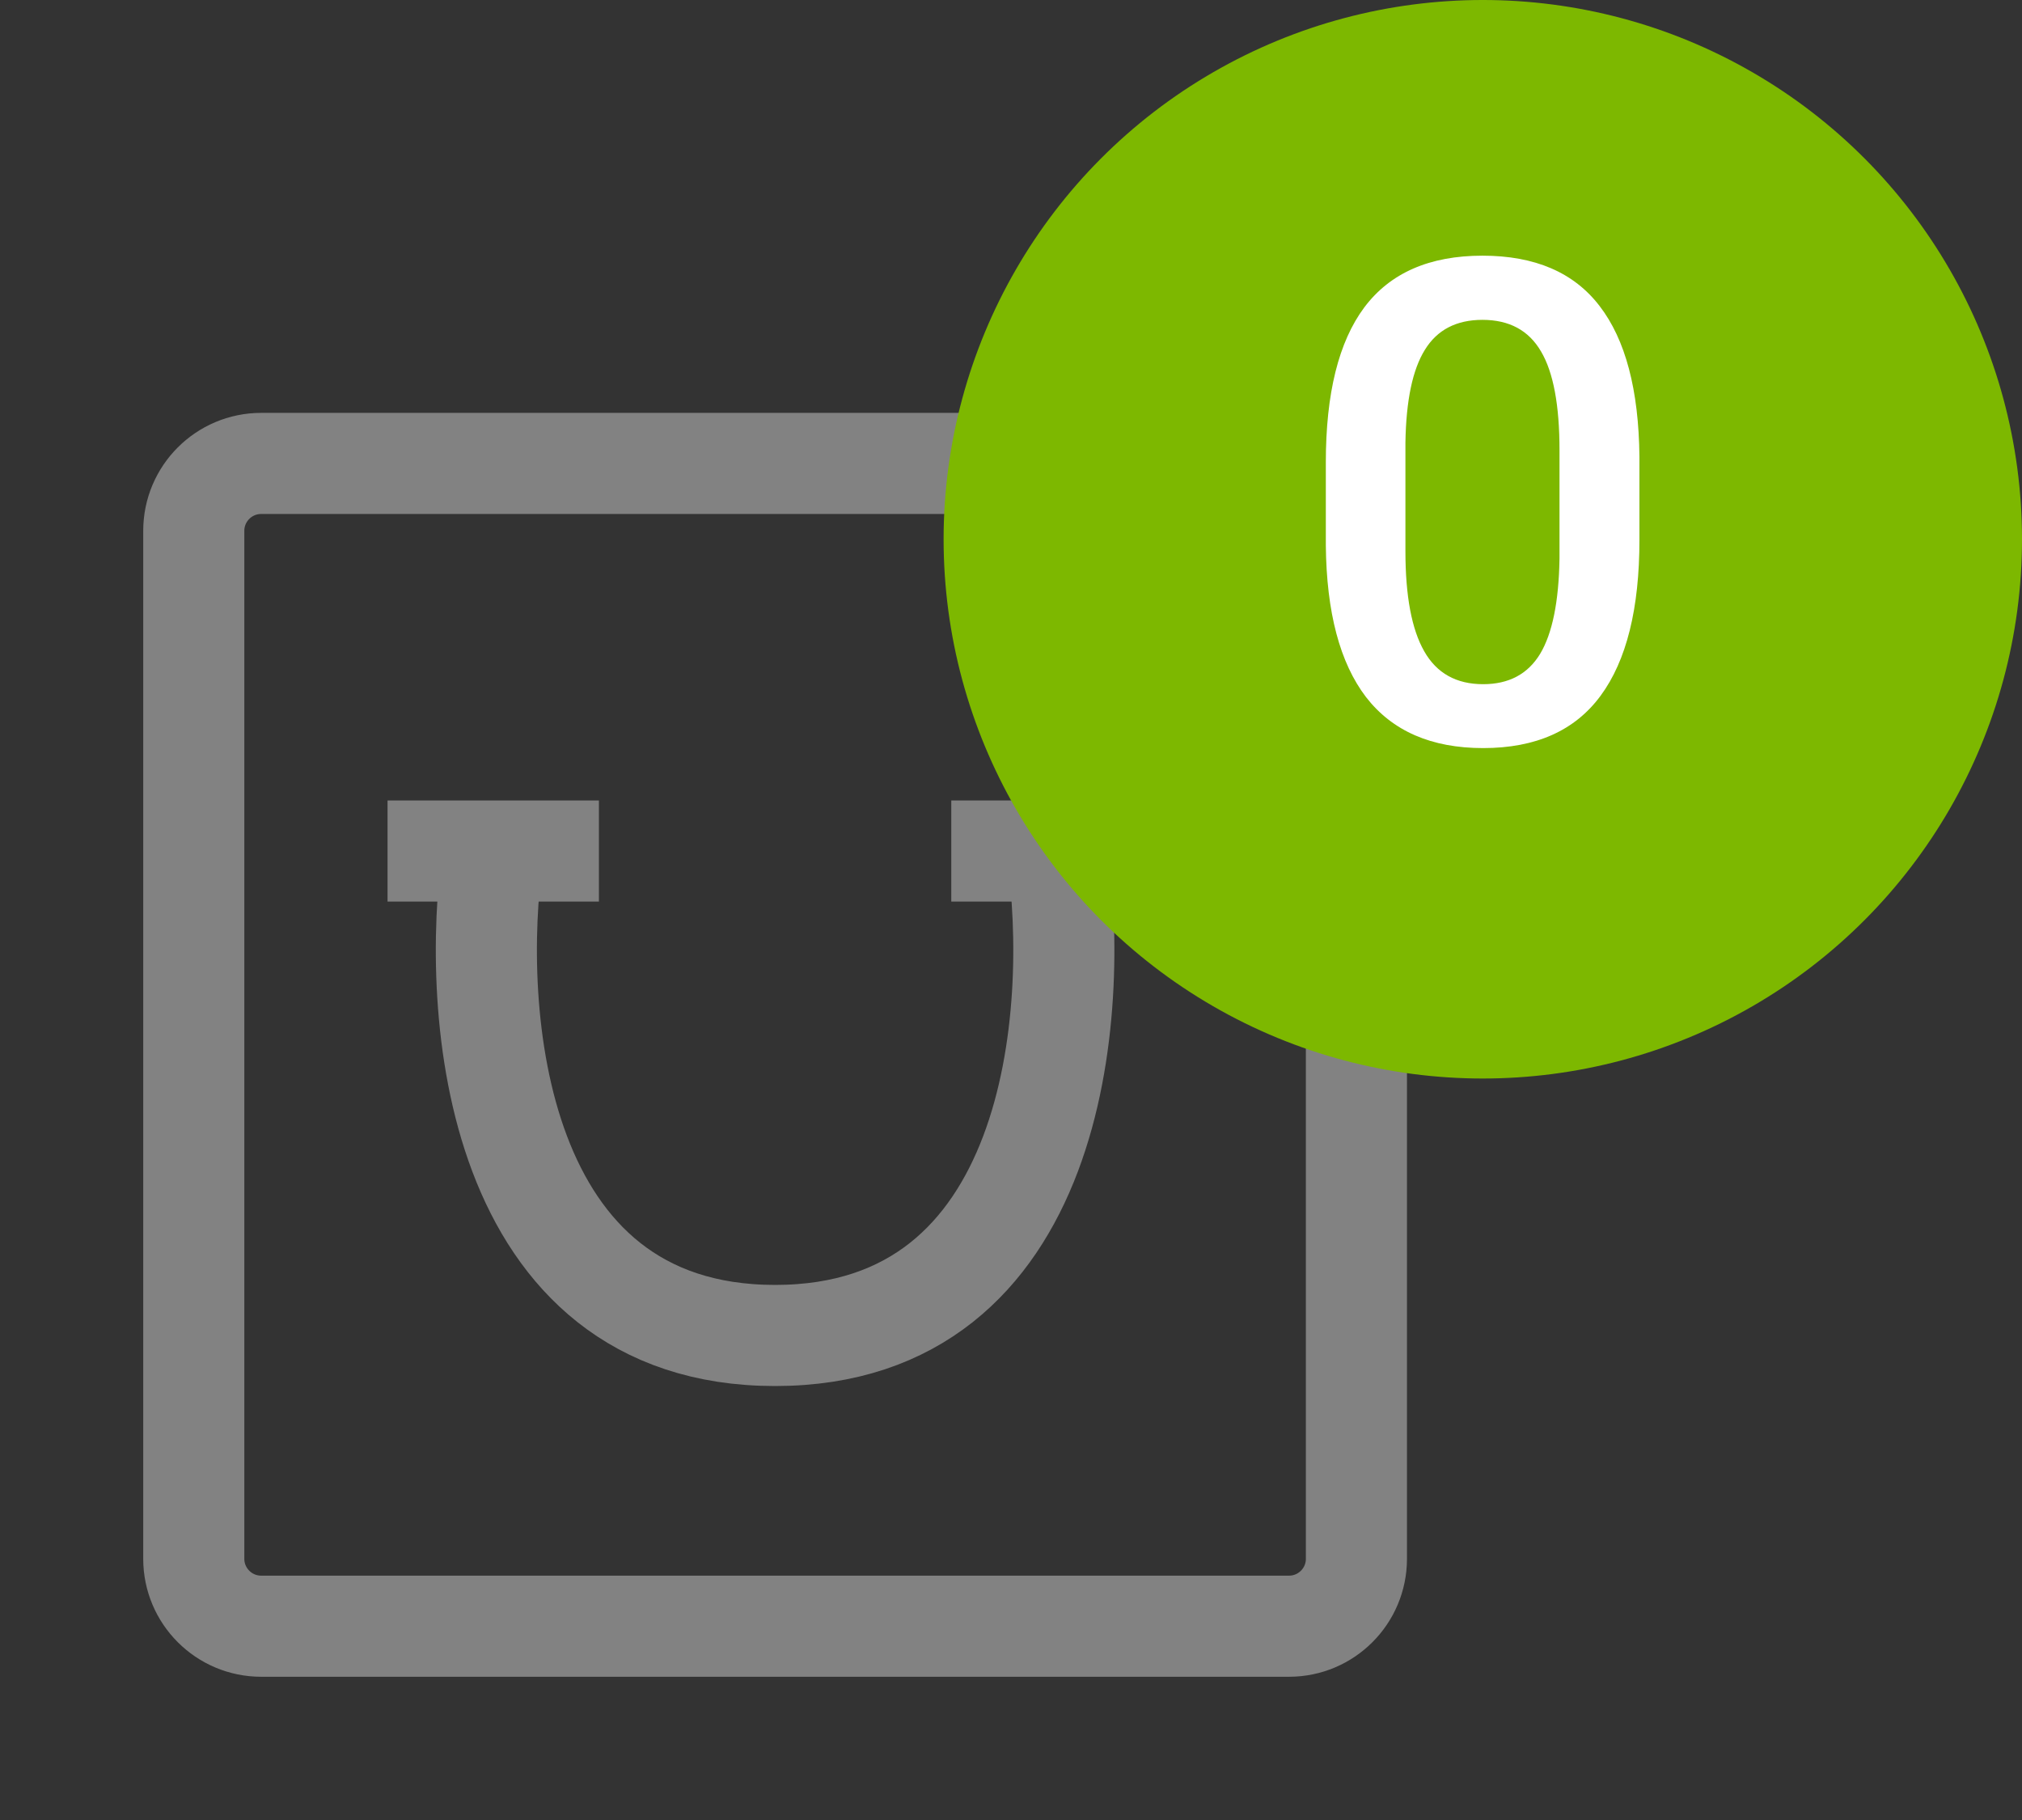 <svg width="30" height="27" viewBox="0 0 30 27" fill="none" xmlns="http://www.w3.org/2000/svg">
<rect x="0" y="0" width="30" height="27" fill="#333333" stroke="none"/>
<path d="M2.875 23.125V7.875C2.875 7.323 3.323 6.875 3.875 6.875H19.125C19.677 6.875 20.125 7.323 20.125 7.875V23.125C20.125 23.677 19.677 24.125 19.125 24.125H3.875C3.323 24.125 2.875 23.677 2.875 23.125Z" stroke="#828282" stroke-width="1.5"/>
<path d="M5.75 12.625H7.318M7.318 12.625H8.886M7.318 12.625C6.97 15.021 7.318 19.812 11.5 19.812C15.682 19.812 16.03 15.021 15.682 12.625M17.25 12.625H15.682M15.682 12.625H14.114" stroke="#828282" stroke-width="1.5"/>
<circle cx="22" cy="8" r="8" fill="#7DB800"/>
<path d="M24.324 8.007C24.324 9.029 24.132 9.8 23.748 10.321C23.367 10.839 22.786 11.098 22.005 11.098C21.237 11.098 20.657 10.845 20.267 10.341C19.879 9.833 19.681 9.083 19.671 8.09V6.859C19.671 5.837 19.861 5.071 20.242 4.56C20.626 4.048 21.211 3.793 21.995 3.793C22.773 3.793 23.352 4.042 23.733 4.54C24.117 5.038 24.314 5.784 24.324 6.776V8.007ZM23.138 6.679C23.138 6.011 23.047 5.523 22.864 5.214C22.682 4.901 22.392 4.745 21.995 4.745C21.608 4.745 21.323 4.893 21.141 5.189C20.958 5.482 20.862 5.941 20.852 6.566V8.178C20.852 8.842 20.945 9.337 21.131 9.662C21.316 9.988 21.608 10.15 22.005 10.15C22.386 10.15 22.667 10.001 22.85 9.701C23.032 9.398 23.128 8.926 23.138 8.285V6.679Z" fill="white"/>
</svg>
